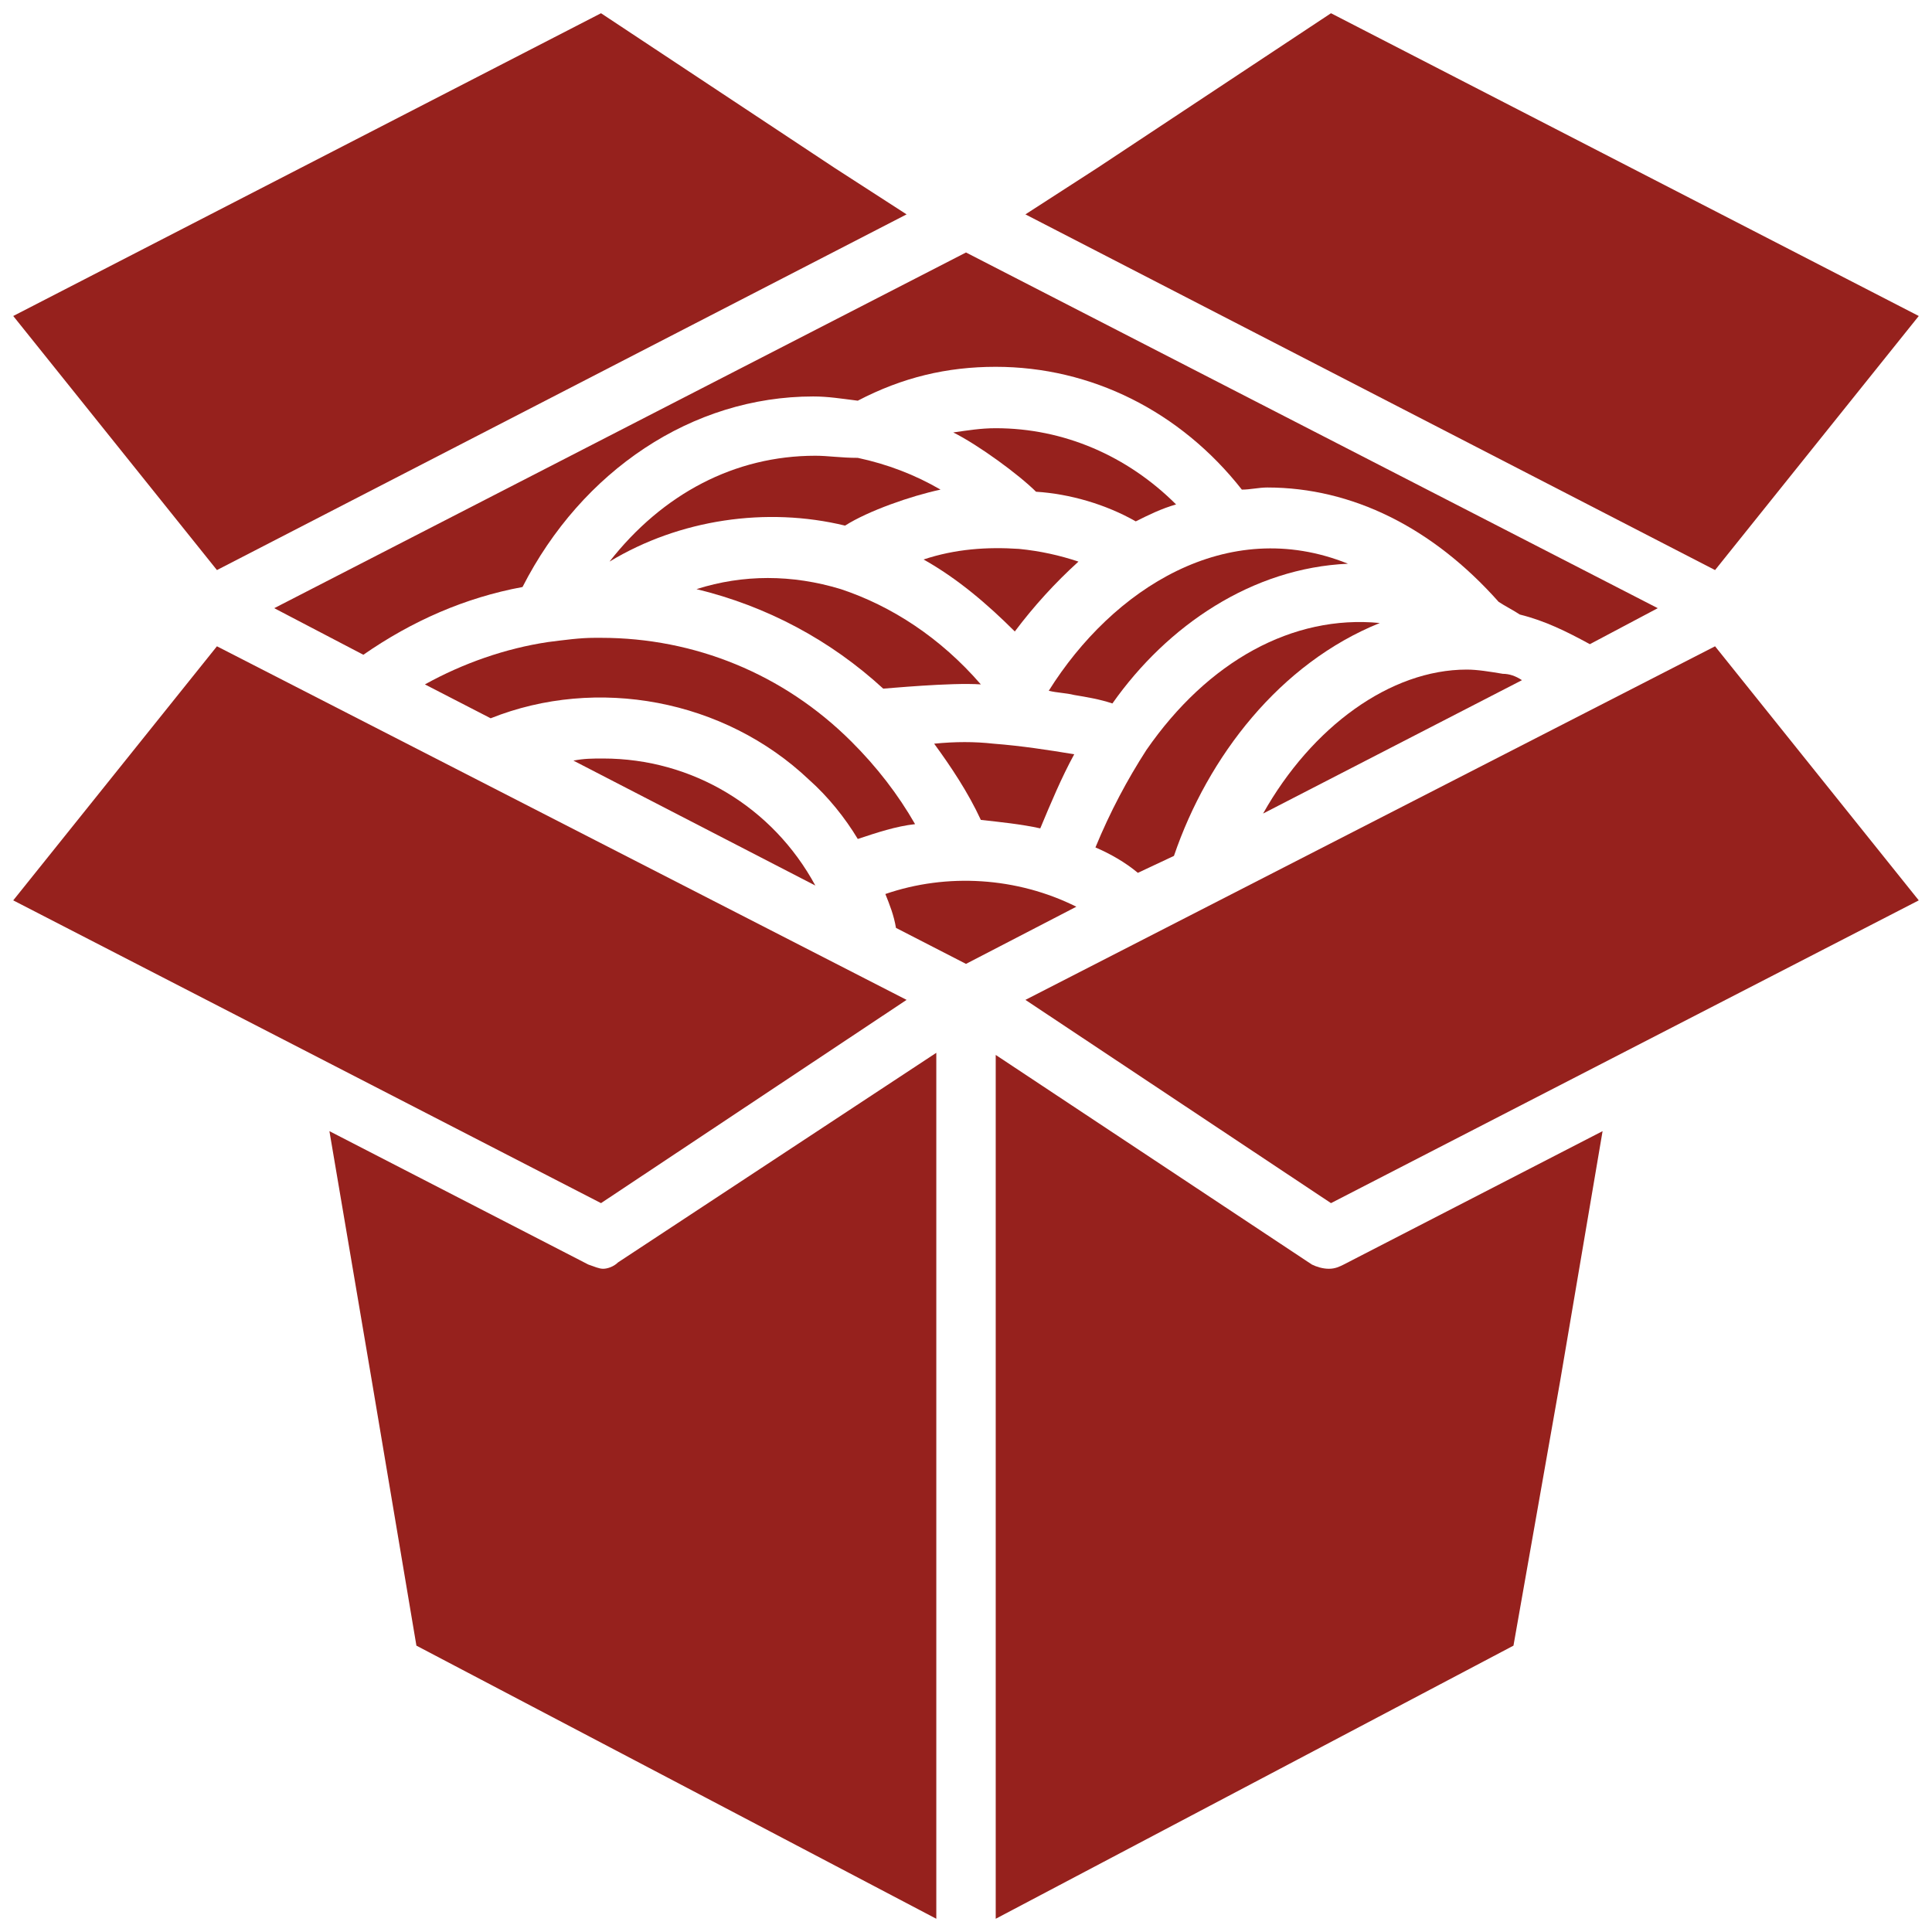 <svg width="73" height="73" viewBox="0 0 73 73" fill="none" xmlns="http://www.w3.org/2000/svg">
<path d="M38.745 37.78L50.291 45.46L72.5 34.02L64.803 24.42L38.745 37.78Z" fill="#96211D"/>
<path d="M50.211 47.94C49.97 47.94 49.73 47.86 49.569 47.78L37.623 39.86V72.5L57.186 62.18L58.95 52.18L60.553 42.74L50.772 47.78C50.611 47.86 50.451 47.94 50.211 47.94Z" fill="#96211D"/>
<path d="M34.255 37.78L8.197 24.42L0.5 34.02L22.709 45.46L34.255 37.78Z" fill="#96211D"/>
<path d="M41.471 6.34L38.745 8.1L64.803 21.54L72.5 11.94L50.291 0.5L41.471 6.34Z" fill="#96211D"/>
<path d="M33.453 33.78C33.614 34.18 33.774 34.58 33.854 35.06L36.5 36.42L40.669 34.26C38.424 33.14 35.778 32.98 33.453 33.78Z" fill="#96211D"/>
<path d="M22.79 47.94C22.629 47.94 22.469 47.86 22.229 47.78L12.447 42.74L14.05 52.18L15.734 62.18L35.378 72.5V39.78L23.351 47.7C23.191 47.86 22.95 47.94 22.79 47.94Z" fill="#96211D"/>
<path d="M34.576 31.14C33.934 30.02 33.133 28.98 32.17 28.02C29.605 25.46 26.237 24.1 22.709 24.1C22.549 24.1 22.549 24.1 22.469 24.1C21.908 24.1 21.346 24.18 20.705 24.26C19.102 24.5 17.498 25.06 16.055 25.86L18.54 27.14C22.549 25.54 27.36 26.42 30.567 29.46C31.288 30.1 31.93 30.9 32.411 31.7C33.133 31.46 33.854 31.22 34.576 31.14Z" fill="#96211D"/>
<path d="M39.306 31.3C39.707 30.34 40.108 29.38 40.589 28.5C39.627 28.34 38.585 28.18 37.542 28.1C36.821 28.02 36.099 28.02 35.297 28.1C35.939 28.98 36.58 29.94 37.061 30.98C37.783 31.06 38.585 31.14 39.306 31.3Z" fill="#96211D"/>
<path d="M37.061 25.86C35.538 24.1 33.694 22.9 31.77 22.26C29.925 21.7 28.081 21.7 26.317 22.26C28.963 22.9 31.369 24.18 33.373 26.02C33.453 26.02 35.939 25.78 37.061 25.86Z" fill="#96211D"/>
<path d="M50.932 21.3C46.362 19.46 42.032 22.26 39.627 26.1C39.948 26.18 40.268 26.18 40.589 26.26C41.07 26.34 41.551 26.42 42.032 26.58C44.117 23.62 47.324 21.46 50.932 21.3Z" fill="#96211D"/>
<path d="M44.357 32.34C45.64 28.58 48.366 25.06 52.135 23.54C48.847 23.22 45.64 24.98 43.315 28.34C42.593 29.46 41.952 30.66 41.391 32.02C41.952 32.26 42.513 32.58 42.994 32.98L44.357 32.34Z" fill="#96211D"/>
<path d="M38.344 23.86C39.066 22.9 39.867 22.02 40.749 21.22C40.028 20.98 39.306 20.82 38.505 20.74C37.302 20.66 36.099 20.74 34.897 21.14C36.179 21.86 37.302 22.82 38.344 23.86Z" fill="#96211D"/>
<path d="M22.79 28.66C22.389 28.66 22.068 28.66 21.667 28.74L30.807 33.46C29.204 30.5 26.157 28.66 22.79 28.66Z" fill="#96211D"/>
<path d="M42.914 19.7C43.395 19.46 43.877 19.22 44.438 19.06C42.594 17.22 40.188 16.18 37.623 16.18C37.061 16.18 36.58 16.26 36.019 16.34C36.981 16.82 38.505 17.94 39.146 18.58C40.429 18.66 41.792 19.06 42.914 19.7Z" fill="#96211D"/>
<path d="M56.785 25.46C56.304 25.38 55.823 25.3 55.422 25.3C52.536 25.3 49.569 27.46 47.725 30.74L57.507 25.7C57.266 25.54 57.026 25.46 56.785 25.46Z" fill="#96211D"/>
<path d="M30.808 17.22C27.761 17.22 25.035 18.66 23.03 21.22C25.676 19.62 28.963 19.14 31.93 19.86C32.812 19.3 34.416 18.74 35.538 18.5C34.576 17.94 33.534 17.54 32.411 17.3C31.77 17.3 31.289 17.22 30.808 17.22Z" fill="#96211D"/>
<path d="M34.255 8.1L31.529 6.34L22.709 0.5L0.5 11.94L8.197 21.54L34.255 8.1Z" fill="#96211D"/>
<path d="M60.072 24.34L62.638 22.98L36.5 9.54L10.362 22.98L13.729 24.74C15.573 23.46 17.578 22.58 19.743 22.18C21.988 17.78 26.157 14.98 30.727 14.98C31.288 14.98 31.769 15.06 32.411 15.14C34.095 14.26 35.778 13.86 37.622 13.86C41.23 13.86 44.598 15.54 46.923 18.5C47.244 18.5 47.565 18.42 47.885 18.42C51.092 18.42 54.139 19.94 56.625 22.74C56.865 22.9 57.186 23.06 57.426 23.22C58.389 23.46 59.19 23.86 60.072 24.34Z" fill="#96211D"/>
</svg>

